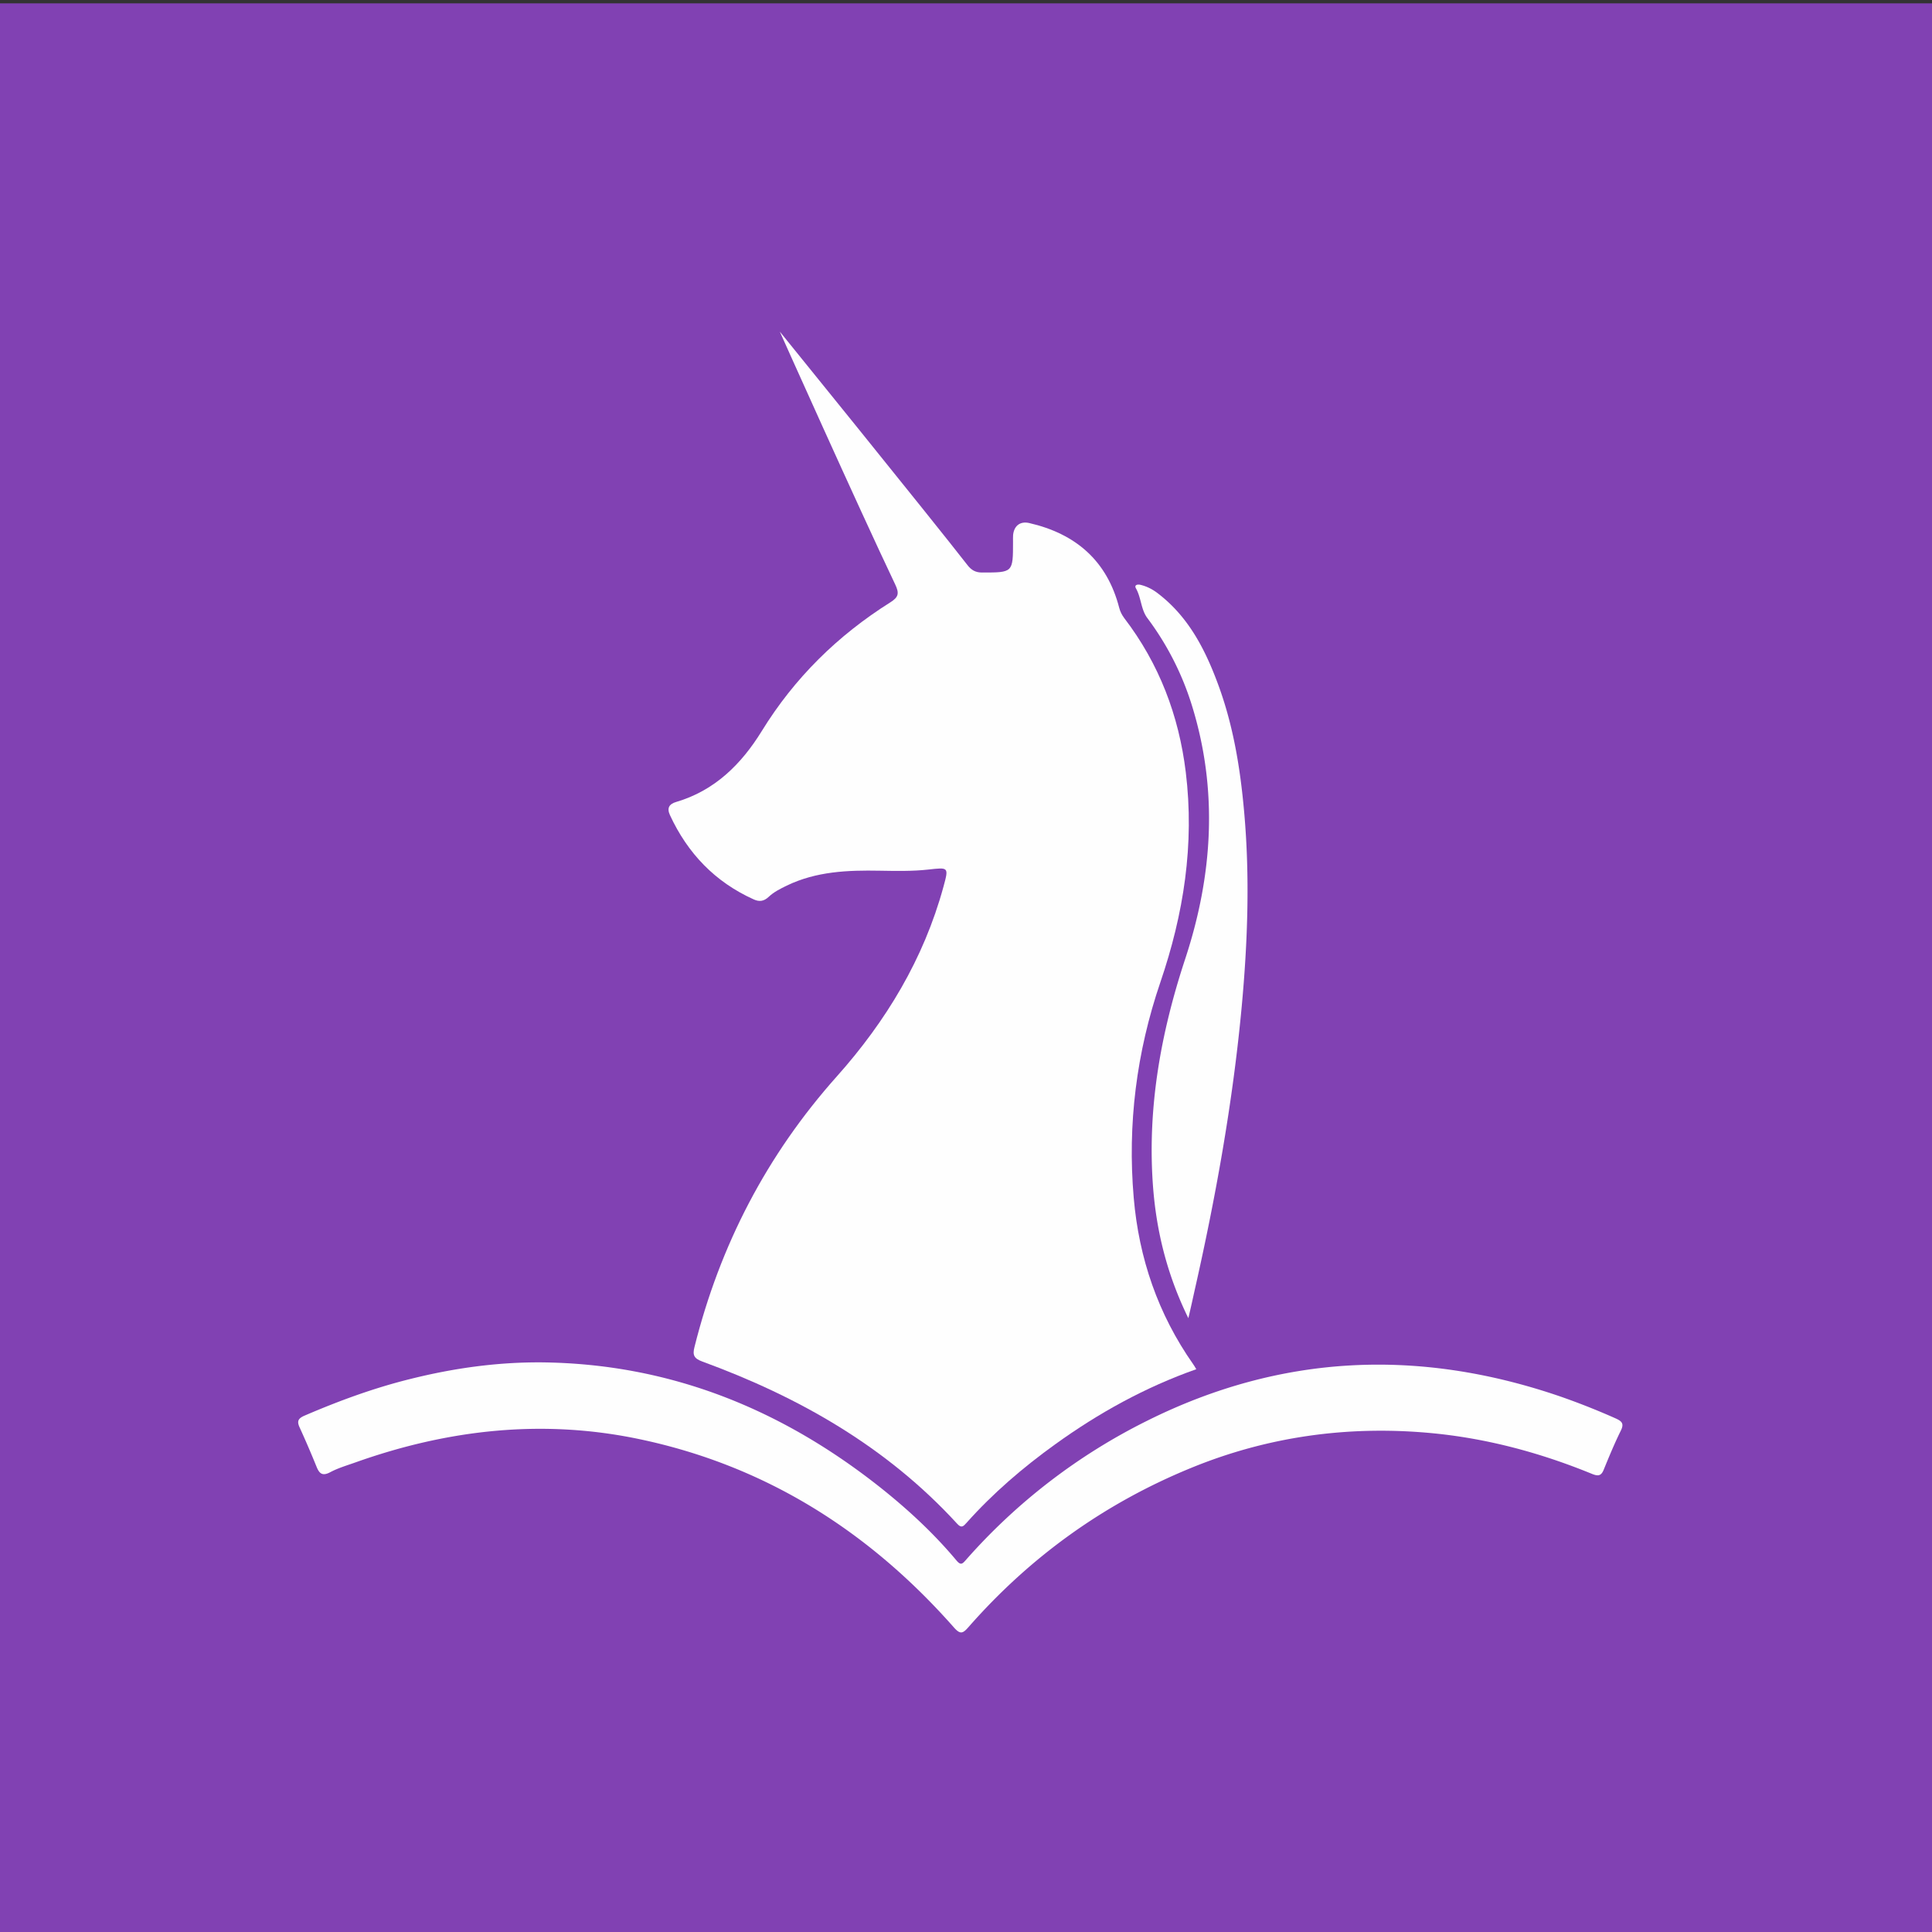 <svg width="272.125" height="272.125" viewBox="0 0 204.094 204.094" version="1.2" xmlns="http://www.w3.org/2000/svg"><rect x="0" y="0" width="204.094" height="204.094" fill="#333333" stroke="none"/><defs><clipPath id="a"><path d="M0 0h204.094v204.094H0Zm0 0"/></clipPath></defs><g clip-path="url(#a)"><path style="stroke:none;fill-rule:nonzero;fill:#8141b3;fill-opacity:1" d="M0 204.094h204.094V.355H0Zm0 0"/></g><path style="stroke:none;fill-rule:nonzero;fill:#fefefe;fill-opacity:1" d="M102.195 59.688c.41.53.848.792 1.54.792 3.28 0 3.28.02 3.28-3.25 0-.242-.011-.48.008-.722.102-.969.75-1.469 1.692-1.258 4.918 1.129 8.238 3.98 9.52 8.969.109.41.28.738.53 1.078 3.688 4.82 5.77 10.293 6.5 16.281.93 7.621-.222 14.98-2.69 22.2-2.513 7.37-3.481 14.98-2.81 22.75.547 6.39 2.57 12.292 6.27 17.57.117.16.219.34.34.543-5.402 1.906-10.32 4.629-14.91 7.937-3.403 2.45-6.57 5.16-9.36 8.29-.34.382-.543.6-1 .089-7.44-8.117-16.703-13.387-26.921-17.129-.871-.32-1.04-.68-.82-1.531 2.69-10.75 7.628-20.277 15.03-28.578 5.2-5.828 9.192-12.422 11.27-20.04.57-2.09.559-2.062-1.602-1.82-1.699.188-3.417.149-5.128.121-3.371-.062-6.711.067-9.829 1.579-.68.332-1.363.671-1.91 1.191-.492.457-.972.54-1.582.258-4.078-1.84-6.968-4.86-8.84-8.899-.347-.75-.078-1.18.653-1.39 4.078-1.2 6.886-3.989 9.039-7.48 3.46-5.622 8.027-10.11 13.59-13.61.89-.559.949-.969.507-1.899-4.039-8.492-12.187-26.703-12.187-26.703s15.867 19.582 19.82 24.66"/><path style="stroke:none;fill-rule:nonzero;fill:#fefefe;fill-opacity:1" d="M57.094 143.918c13.61.11 25.48 4.922 36.031 13.32 2.867 2.29 5.55 4.782 7.91 7.602.438.52.61.398.969-.012a62.546 62.546 0 0 1 19.172-14.738c14.16-7.063 28.719-7.68 43.61-2.582a74.601 74.601 0 0 1 5.91 2.34c.64.293.89.543.527 1.28-.668 1.352-1.239 2.74-1.809 4.13-.27.672-.601.699-1.238.441-5.543-2.27-11.281-3.8-17.242-4.332-8.66-.77-17.07.403-25.13 3.711-9.152 3.75-16.98 9.379-23.5 16.813-.581.66-.85.797-1.519.047-8.95-10.149-19.87-17.09-33.191-19.899-10.23-2.16-20.25-1.039-30.051 2.45-.898.32-1.828.59-2.668 1.038-.813.43-1.14.141-1.43-.57a104.632 104.632 0 0 0-1.78-4.137c-.321-.68-.18-.98.519-1.28 3.652-1.571 7.359-2.93 11.218-3.88 4.493-1.12 9.051-1.762 13.692-1.742m68.441-4.668c-2.281-4.66-3.41-9.313-3.75-14.16-.57-8.172.86-16.04 3.418-23.79 2.91-8.831 3.5-17.812.692-26.831a30.308 30.308 0 0 0-4.692-9.18c-.68-.91-.64-2.14-1.2-3.129-.21-.37.161-.453.462-.383.71.172 1.34.5 1.91.953 3.098 2.387 4.848 5.7 6.188 9.258 1.69 4.45 2.453 9.09 2.87 13.813.61 6.84.372 13.68-.257 20.5-.942 10.156-2.75 20.18-5 30.117-.184.84-.371 1.691-.64 2.832"/></svg>